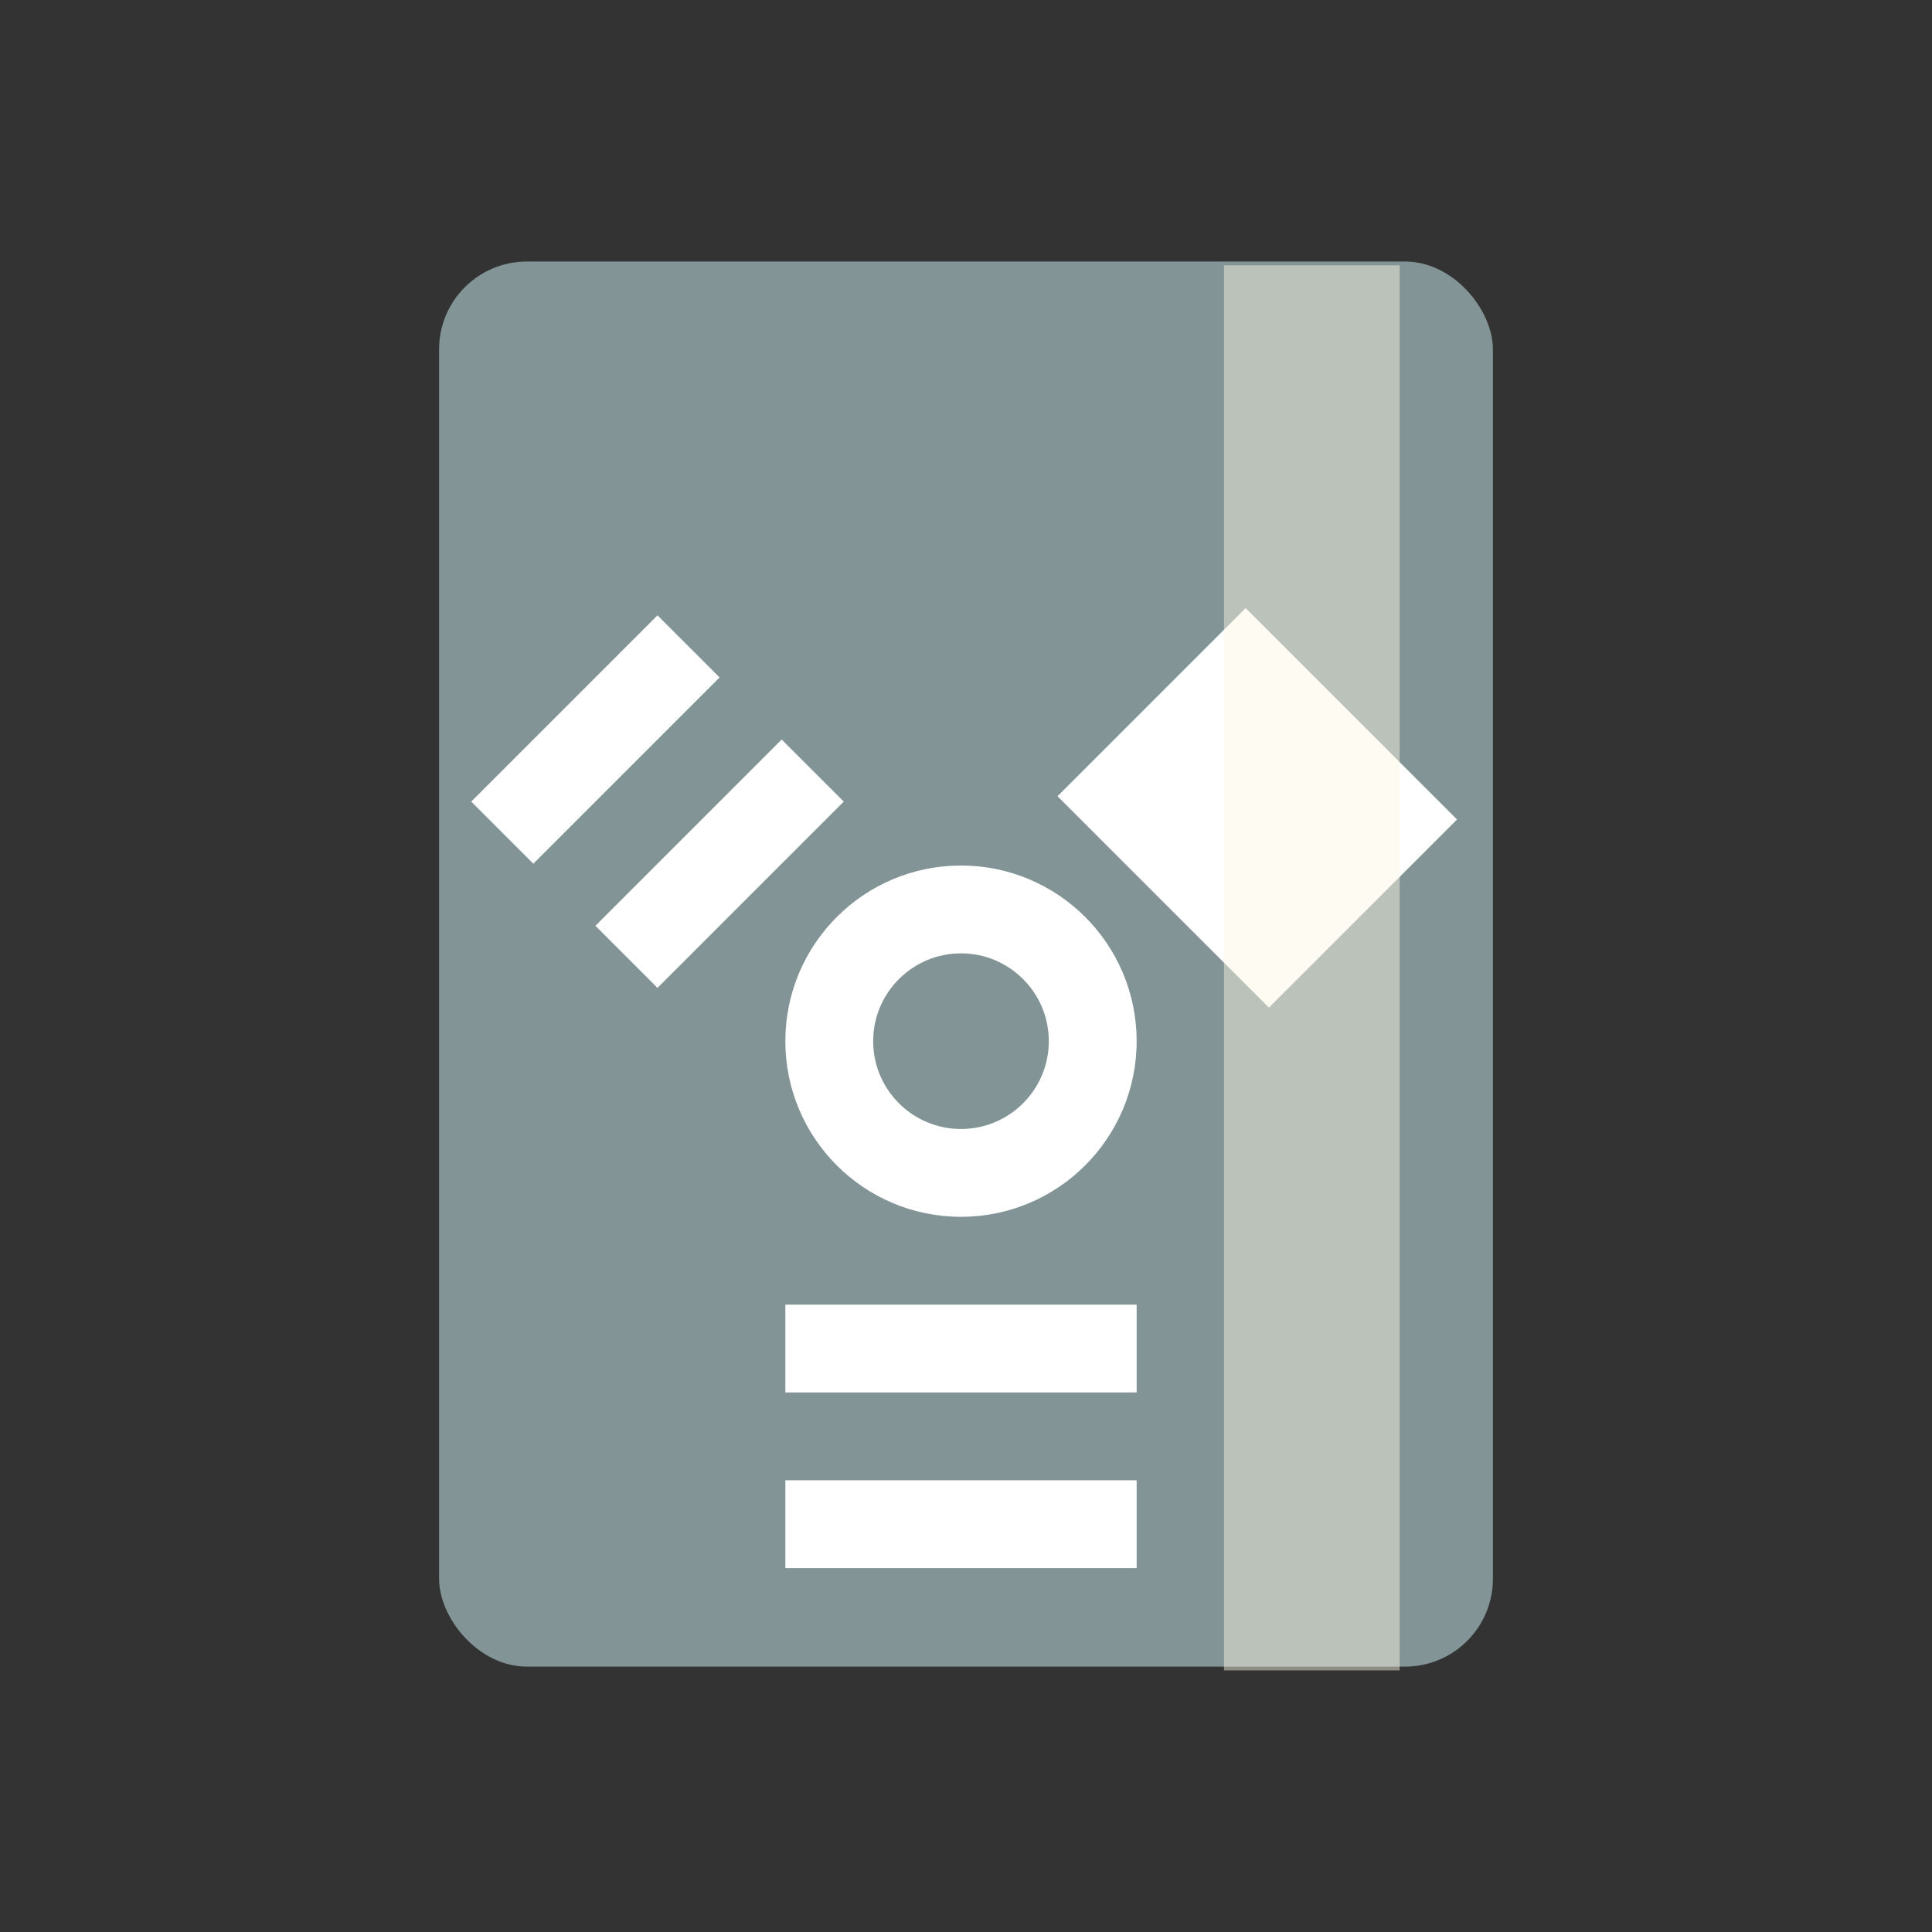 <?xml version="1.0" encoding="UTF-8" standalone="no"?>
<svg
   xmlns:dc="http://purl.org/dc/elements/1.1/"
   xmlns:cc="http://creativecommons.org/ns#"
   xmlns:rdf="http://www.w3.org/1999/02/22-rdf-syntax-ns#"
   xmlns:svg="http://www.w3.org/2000/svg"
   xmlns="http://www.w3.org/2000/svg"
   xmlns:sodipodi="http://sodipodi.sourceforge.net/DTD/sodipodi-0.dtd"
   xmlns:inkscape="http://www.inkscape.org/namespaces/inkscape"
   width="22px"
   height="22px"
   viewBox="0 0 22 22"
   version="1.1"
   id="svg2"
   inkscape:version="0.91 r13725"
   sodipodi:docname="drive-removable-media-ieee1394.svg">
  <rect x="0" y="0" width="22" height="22" fill="#333333" stroke="none"/>
  <sodipodi:namedview
     pagecolor="#ffffff"
     bordercolor="#666666"
     borderopacity="1"
     objecttolerance="10"
     gridtolerance="10"
     guidetolerance="10"
     inkscape:pageopacity="0"
     inkscape:pageshadow="2"
     inkscape:window-width="1366"
     inkscape:window-height="723"
     id="namedview36"
     showgrid="false"
     inkscape:zoom="23.424006"
     inkscape:cx="1.7674778"
     inkscape:cy="11"
     inkscape:window-x="0"
     inkscape:window-y="0"
     inkscape:window-maximized="1"
     inkscape:current-layer="svg2" />
  <!-- Generator: Sketch 41.2 (35397) - http://www.bohemiancoding.com/sketch -->
  <title
     id="title4">drive-removable-media-ieee1394</title>
  <desc
     id="desc6">Created with Sketch.</desc>
  <defs
     id="defs8">
    <linearGradient
       x1="7.77"
       y1="0.227"
       x2="7.77"
       y2="15.218"
       id="linearGradient-1"
       gradientTransform="scale(0.901,1.11)"
       gradientUnits="userSpaceOnUse">
      <stop
         stop-color="#CE85FE"
         offset="0%"
         id="stop11" />
      <stop
         stop-color="#A170FC"
         offset="100%"
         id="stop13" />
    </linearGradient>
  </defs>
  <g
     id="g3410"
     transform="translate(14.629,0.142)">
    <rect
       id="rect4"
       style="fill:#839496;fill-opacity:1;stroke:none"
       rx="1"
       y="2.836"
       x="-9.629"
       height="16"
       width="12" />
    <g
       style="fill:#ffffff;fill-rule:evenodd;stroke:none;stroke-width:1"
       transform="translate(-9.686,6.714)"
       id="Group">
      <path
         inkscape:connector-curvature="0"
         id="Shape"
         d="M 6,3 C 4.896,3 4,3.895 4,5 4,6.105 4.895,7 6,7 7.104,7 8,6.105 8,5 8,3.895 7.104,3 6,3 L 6,3 Z M 5,5 C 5,4.448 5.448,4 6,4 6.552,4 7,4.448 7,5 7,5.552 6.552,6 6,6 5.448,6 5,5.552 5,5 Z" />
      <rect
         height="1"
         width="4"
         y="8"
         x="4"
         id="Rectangle-path" />
      <rect
         height="1"
         width="4"
         y="10"
         x="4"
         id="rect27" />
      <g
         transform="matrix(0.707,-0.707,0.707,0.707,0.423,2.272)"
         id="Group-3">
        <rect
           height="1"
           width="3"
           y="0"
           x="0"
           id="rect30" />
        <rect
           height="1"
           width="3"
           y="2"
           x="0"
           id="rect32" />
      </g>
      <rect
         height="3.03"
         width="3.405"
         y="0.827"
         x="7.671"
         transform="matrix(-0.707,-0.707,0.707,-0.707,14.345,10.626)"
         id="rect34" />
    </g>
    <rect
       id="rect6"
       style="opacity:0.464;fill:#fdf6e3;fill-opacity:1;stroke:none"
       y="2.879"
       x="-0.691"
       height="16"
       width="2" />
  </g>
</svg>
